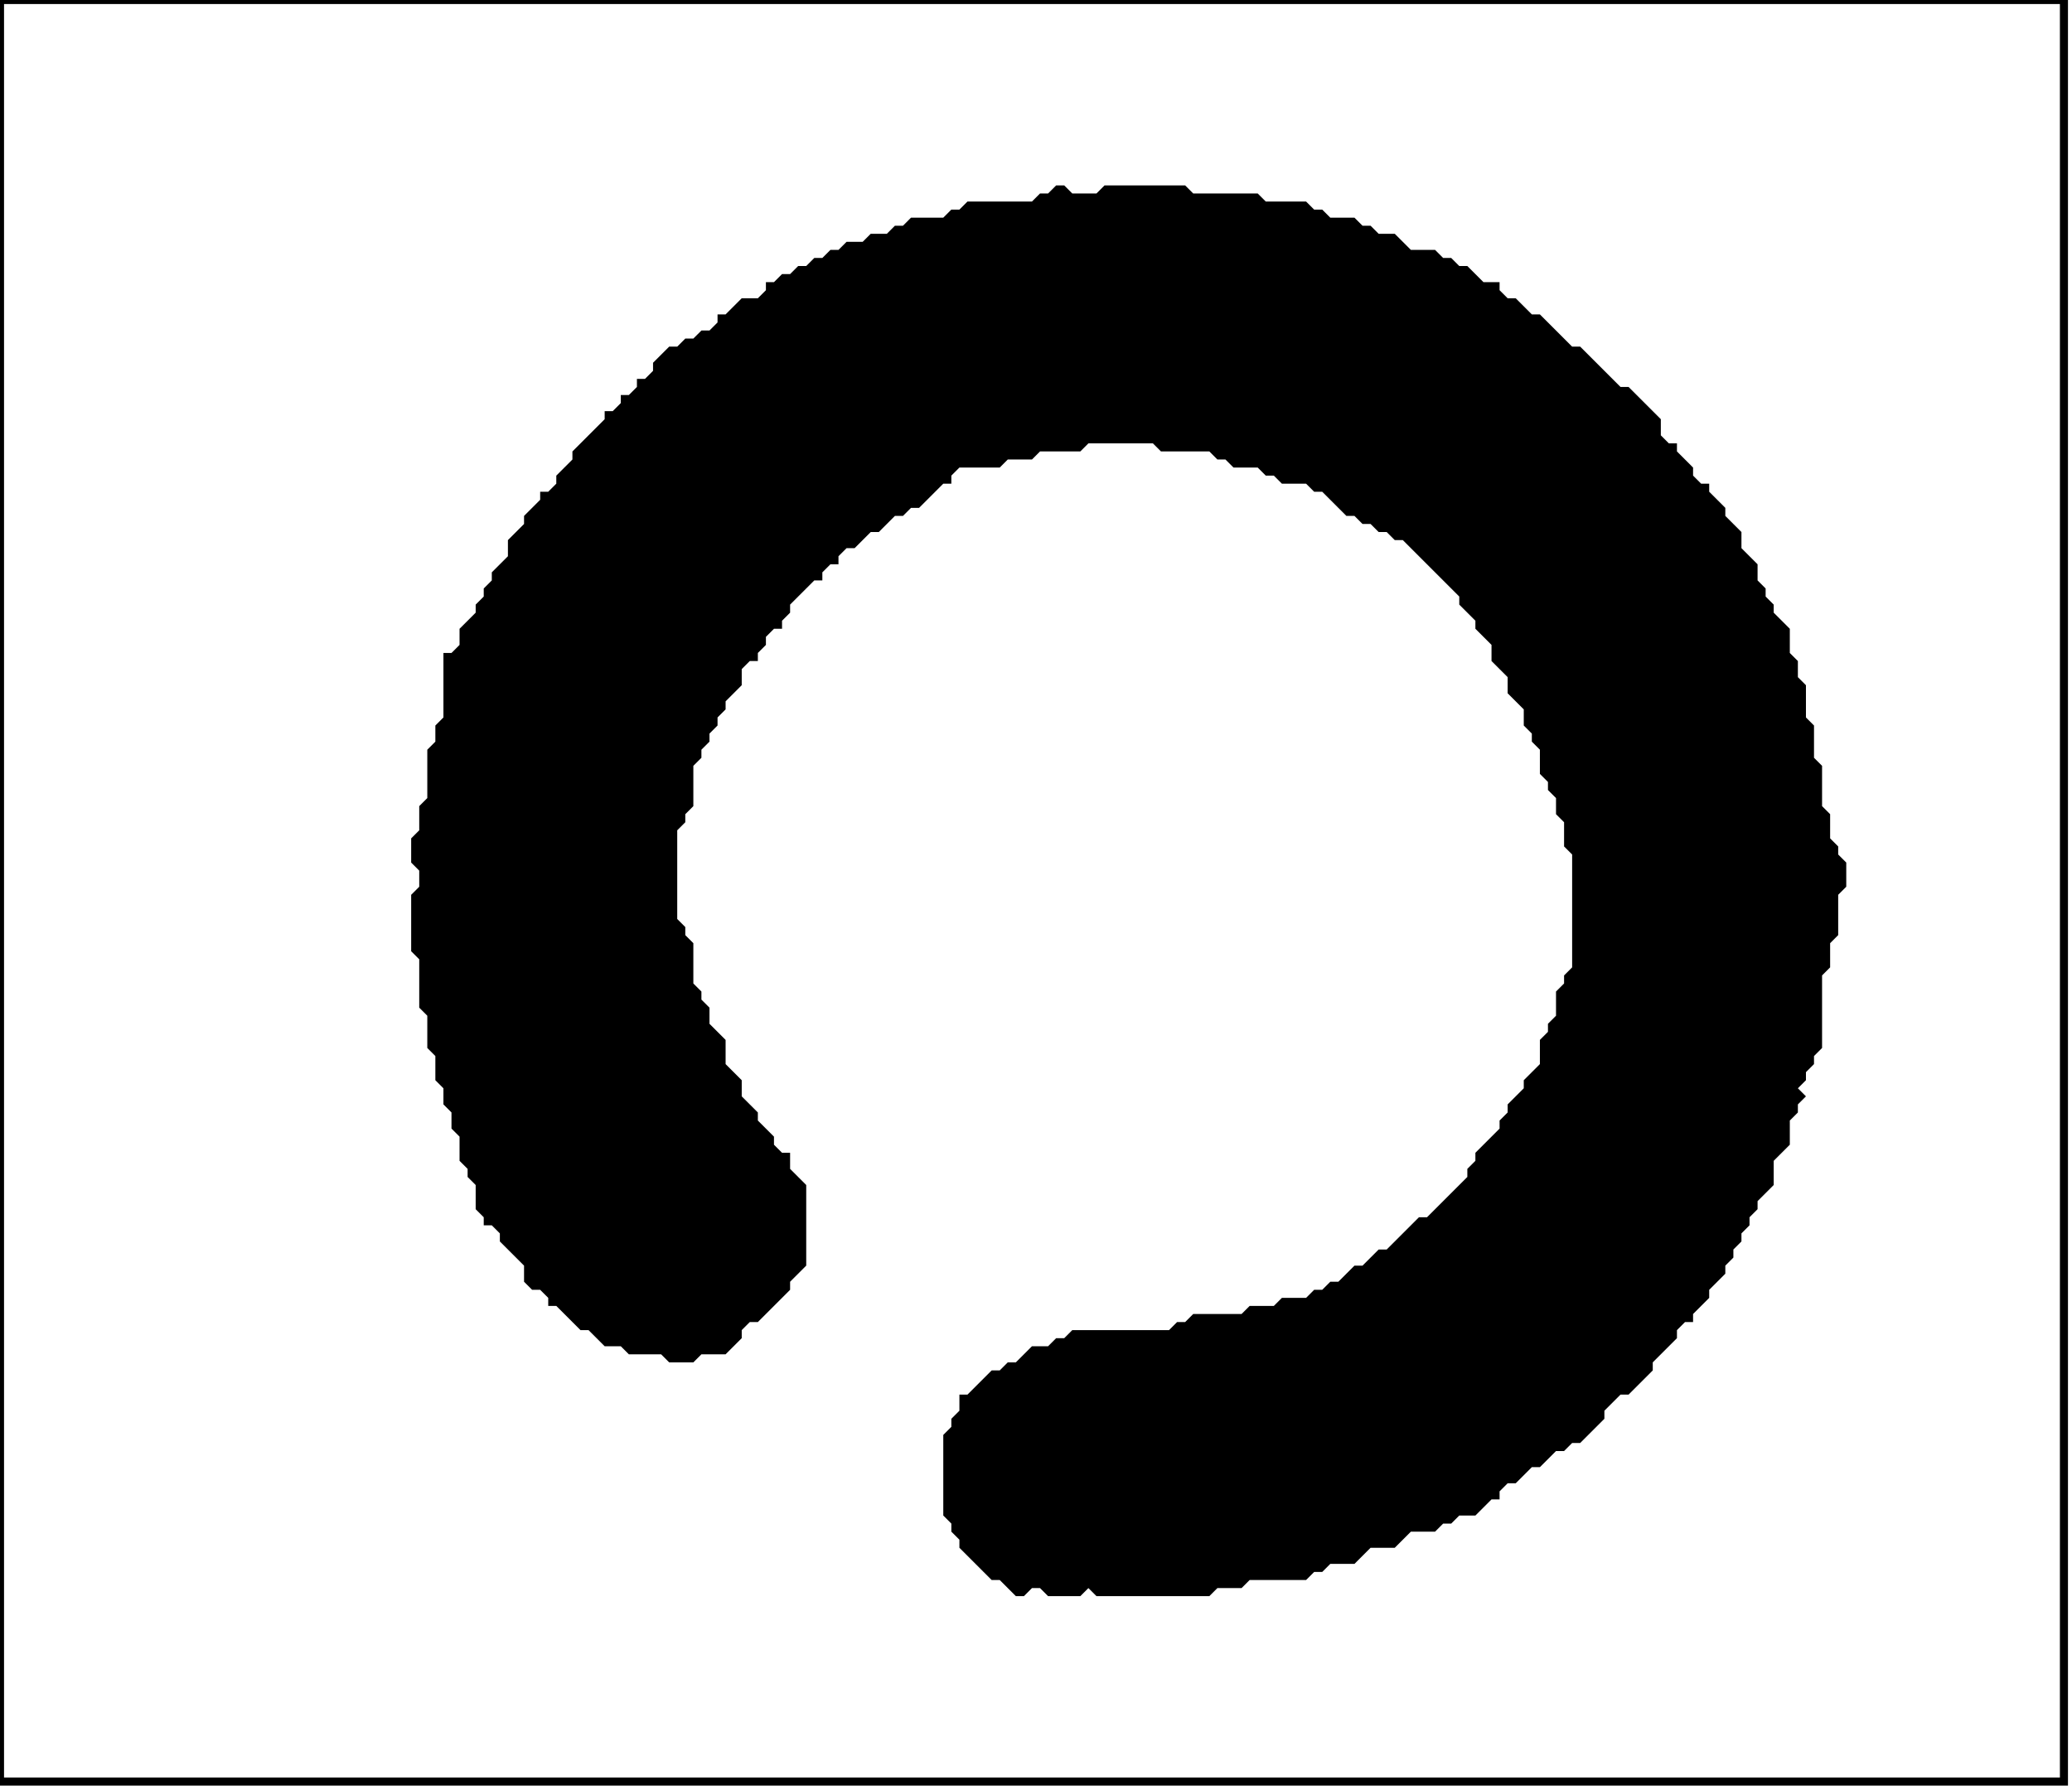 <?xml version='1.0' encoding='utf-8'?>
<svg width="257" height="222" xmlns="http://www.w3.org/2000/svg" viewBox="0 0 257 222"><rect width="257" height="222" fill="white" /><path d="M 131,23 L 130,24 L 129,24 L 128,25 L 120,25 L 119,26 L 118,26 L 117,27 L 113,27 L 112,28 L 111,28 L 110,29 L 108,29 L 107,30 L 105,30 L 104,31 L 103,31 L 102,32 L 101,32 L 100,33 L 99,33 L 98,34 L 97,34 L 96,35 L 95,35 L 95,36 L 94,37 L 92,37 L 90,39 L 89,39 L 89,40 L 88,41 L 87,41 L 86,42 L 85,42 L 84,43 L 83,43 L 81,45 L 81,46 L 80,47 L 79,47 L 79,48 L 78,49 L 77,49 L 77,50 L 76,51 L 75,51 L 75,52 L 71,56 L 71,57 L 69,59 L 69,60 L 68,61 L 67,61 L 67,62 L 65,64 L 65,65 L 63,67 L 63,69 L 61,71 L 61,72 L 60,73 L 60,74 L 59,75 L 59,76 L 57,78 L 57,80 L 56,81 L 55,81 L 55,89 L 54,90 L 54,92 L 53,93 L 53,99 L 52,100 L 52,103 L 51,104 L 51,107 L 52,108 L 52,110 L 51,111 L 51,118 L 52,119 L 52,125 L 53,126 L 53,130 L 54,131 L 54,134 L 55,135 L 55,137 L 56,138 L 56,140 L 57,141 L 57,144 L 58,145 L 58,146 L 59,147 L 59,150 L 60,151 L 60,152 L 61,152 L 62,153 L 62,154 L 65,157 L 65,159 L 66,160 L 67,160 L 68,161 L 68,162 L 69,162 L 72,165 L 73,165 L 75,167 L 77,167 L 78,168 L 82,168 L 83,169 L 86,169 L 87,168 L 90,168 L 92,166 L 92,165 L 93,164 L 94,164 L 98,160 L 98,159 L 100,157 L 100,147 L 98,145 L 98,143 L 97,143 L 96,142 L 96,141 L 94,139 L 94,138 L 92,136 L 92,134 L 90,132 L 90,129 L 88,127 L 88,125 L 87,124 L 87,123 L 86,122 L 86,117 L 85,116 L 85,115 L 84,114 L 84,103 L 85,102 L 85,101 L 86,100 L 86,95 L 87,94 L 87,93 L 88,92 L 88,91 L 89,90 L 89,89 L 90,88 L 90,87 L 92,85 L 92,83 L 93,82 L 94,82 L 94,81 L 95,80 L 95,79 L 96,78 L 97,78 L 97,77 L 98,76 L 98,75 L 101,72 L 102,72 L 102,71 L 103,70 L 104,70 L 104,69 L 105,68 L 106,68 L 108,66 L 109,66 L 111,64 L 112,64 L 113,63 L 114,63 L 117,60 L 118,60 L 118,59 L 119,58 L 124,58 L 125,57 L 128,57 L 129,56 L 134,56 L 135,55 L 143,55 L 144,56 L 150,56 L 151,57 L 152,57 L 153,58 L 156,58 L 157,59 L 158,59 L 159,60 L 162,60 L 163,61 L 164,61 L 167,64 L 168,64 L 169,65 L 170,65 L 171,66 L 172,66 L 173,67 L 174,67 L 181,74 L 181,75 L 183,77 L 183,78 L 185,80 L 185,82 L 187,84 L 187,86 L 189,88 L 189,90 L 190,91 L 190,92 L 191,93 L 191,96 L 192,97 L 192,98 L 193,99 L 193,101 L 194,102 L 194,105 L 195,106 L 195,120 L 194,121 L 194,122 L 193,123 L 193,126 L 192,127 L 192,128 L 191,129 L 191,132 L 189,134 L 189,135 L 187,137 L 187,138 L 186,139 L 186,140 L 183,143 L 183,144 L 182,145 L 182,146 L 177,151 L 176,151 L 172,155 L 171,155 L 169,157 L 168,157 L 166,159 L 165,159 L 164,160 L 163,160 L 162,161 L 159,161 L 158,162 L 155,162 L 154,163 L 148,163 L 147,164 L 146,164 L 145,165 L 133,165 L 132,166 L 131,166 L 130,167 L 128,167 L 126,169 L 125,169 L 124,170 L 123,170 L 120,173 L 119,173 L 119,175 L 118,176 L 118,177 L 117,178 L 117,188 L 118,189 L 118,190 L 119,191 L 119,192 L 123,196 L 124,196 L 126,198 L 127,198 L 128,197 L 129,197 L 130,198 L 134,198 L 135,197 L 136,198 L 150,198 L 151,197 L 154,197 L 155,196 L 162,196 L 163,195 L 164,195 L 165,194 L 168,194 L 170,192 L 173,192 L 175,190 L 178,190 L 179,189 L 180,189 L 181,188 L 183,188 L 185,186 L 186,186 L 186,185 L 187,184 L 188,184 L 190,182 L 191,182 L 193,180 L 194,180 L 195,179 L 196,179 L 199,176 L 199,175 L 201,173 L 202,173 L 205,170 L 205,169 L 208,166 L 208,165 L 209,164 L 210,164 L 210,163 L 212,161 L 212,160 L 214,158 L 214,157 L 215,156 L 215,155 L 216,154 L 216,153 L 217,152 L 217,151 L 218,150 L 218,149 L 220,147 L 220,144 L 222,142 L 222,139 L 223,138 L 223,137 L 224,136 L 223,135 L 224,134 L 224,133 L 225,132 L 225,131 L 226,130 L 226,121 L 227,120 L 227,117 L 228,116 L 228,111 L 229,110 L 229,107 L 228,106 L 228,105 L 227,104 L 227,101 L 226,100 L 226,95 L 225,94 L 225,90 L 224,89 L 224,85 L 223,84 L 223,82 L 222,81 L 222,78 L 220,76 L 220,75 L 219,74 L 219,73 L 218,72 L 218,70 L 216,68 L 216,66 L 214,64 L 214,63 L 212,61 L 212,60 L 211,60 L 210,59 L 210,58 L 208,56 L 208,55 L 207,55 L 206,54 L 206,52 L 202,48 L 201,48 L 196,43 L 195,43 L 191,39 L 190,39 L 188,37 L 187,37 L 186,36 L 186,35 L 184,35 L 182,33 L 181,33 L 180,32 L 179,32 L 178,31 L 175,31 L 173,29 L 171,29 L 170,28 L 169,28 L 168,27 L 165,27 L 164,26 L 163,26 L 162,25 L 157,25 L 156,24 L 148,24 L 147,23 L 137,23 L 136,24 L 133,24 L 132,23 Z" fill="black" /><path d="M 0,0 L 0,221 L 256,221 L 256,0 Z" fill="none" stroke="black" stroke-width="1" /></svg>